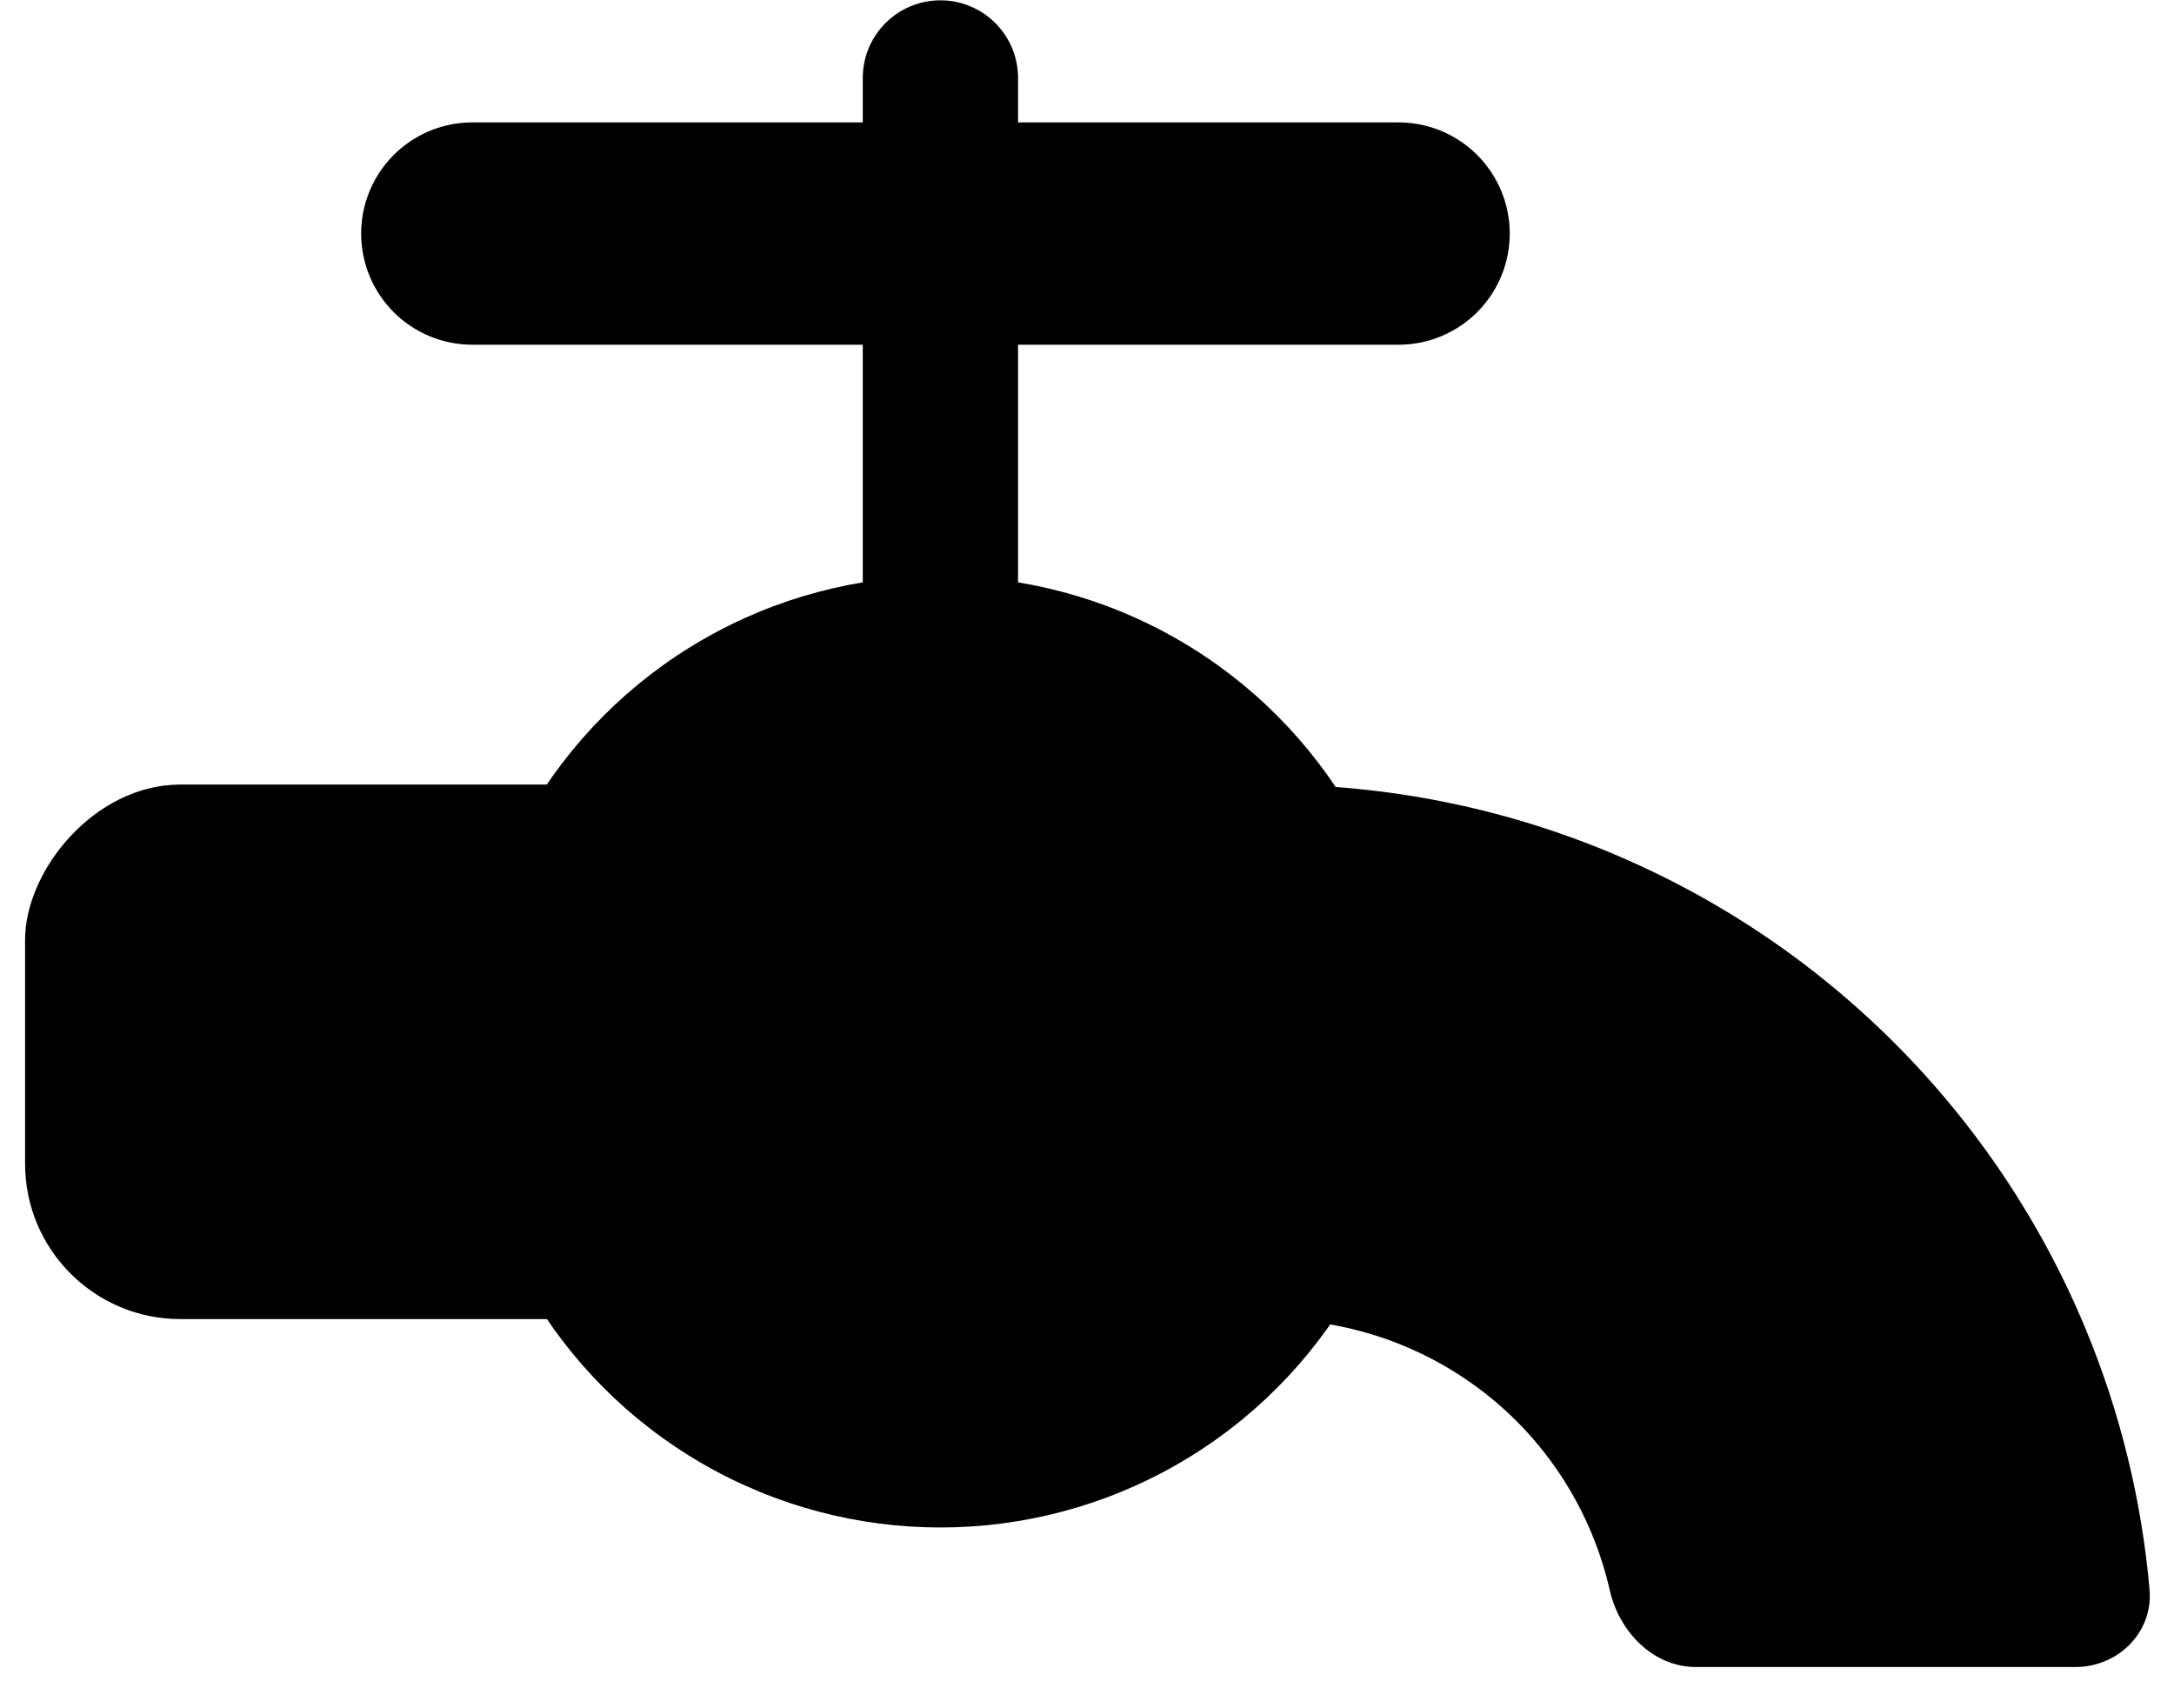  <svg width="28" height="22" viewBox="0 0 28 22" fill="none" xmlns="http://www.w3.org/2000/svg">
  <circle r="6.127" transform="matrix(-1 0 0 1 12.112 13.545)" fill="currentColor"/>
  <path d="M26.729 21.469C27.282 21.469 27.734 21.02 27.685 20.47C27.584 19.32 27.307 18.19 26.864 17.12C26.293 15.741 25.456 14.489 24.401 13.433C23.346 12.378 22.093 11.541 20.714 10.97C19.335 10.399 17.858 10.105 16.365 10.105L16.365 16.991C16.953 16.991 17.536 17.107 18.079 17.332C18.622 17.557 19.116 17.887 19.532 18.302C19.948 18.718 20.277 19.212 20.502 19.755C20.599 19.989 20.676 20.231 20.732 20.477C20.854 21.016 21.291 21.469 21.843 21.469L26.729 21.469Z" fill="currentColor"/>
  <rect width="12.19" height="6.884" rx="2" transform="matrix(-1 0 0 1 12.513 10.104)" fill="currentColor"/>
  <path d="M12.112 11.13L12.112 1.004" stroke="currentColor" stroke-width="2" stroke-linecap="round"/>
  <path d="M18.013 3.008L6.083 3.008" stroke="currentColor" stroke-width="2.863" stroke-linecap="round"/>
</svg>